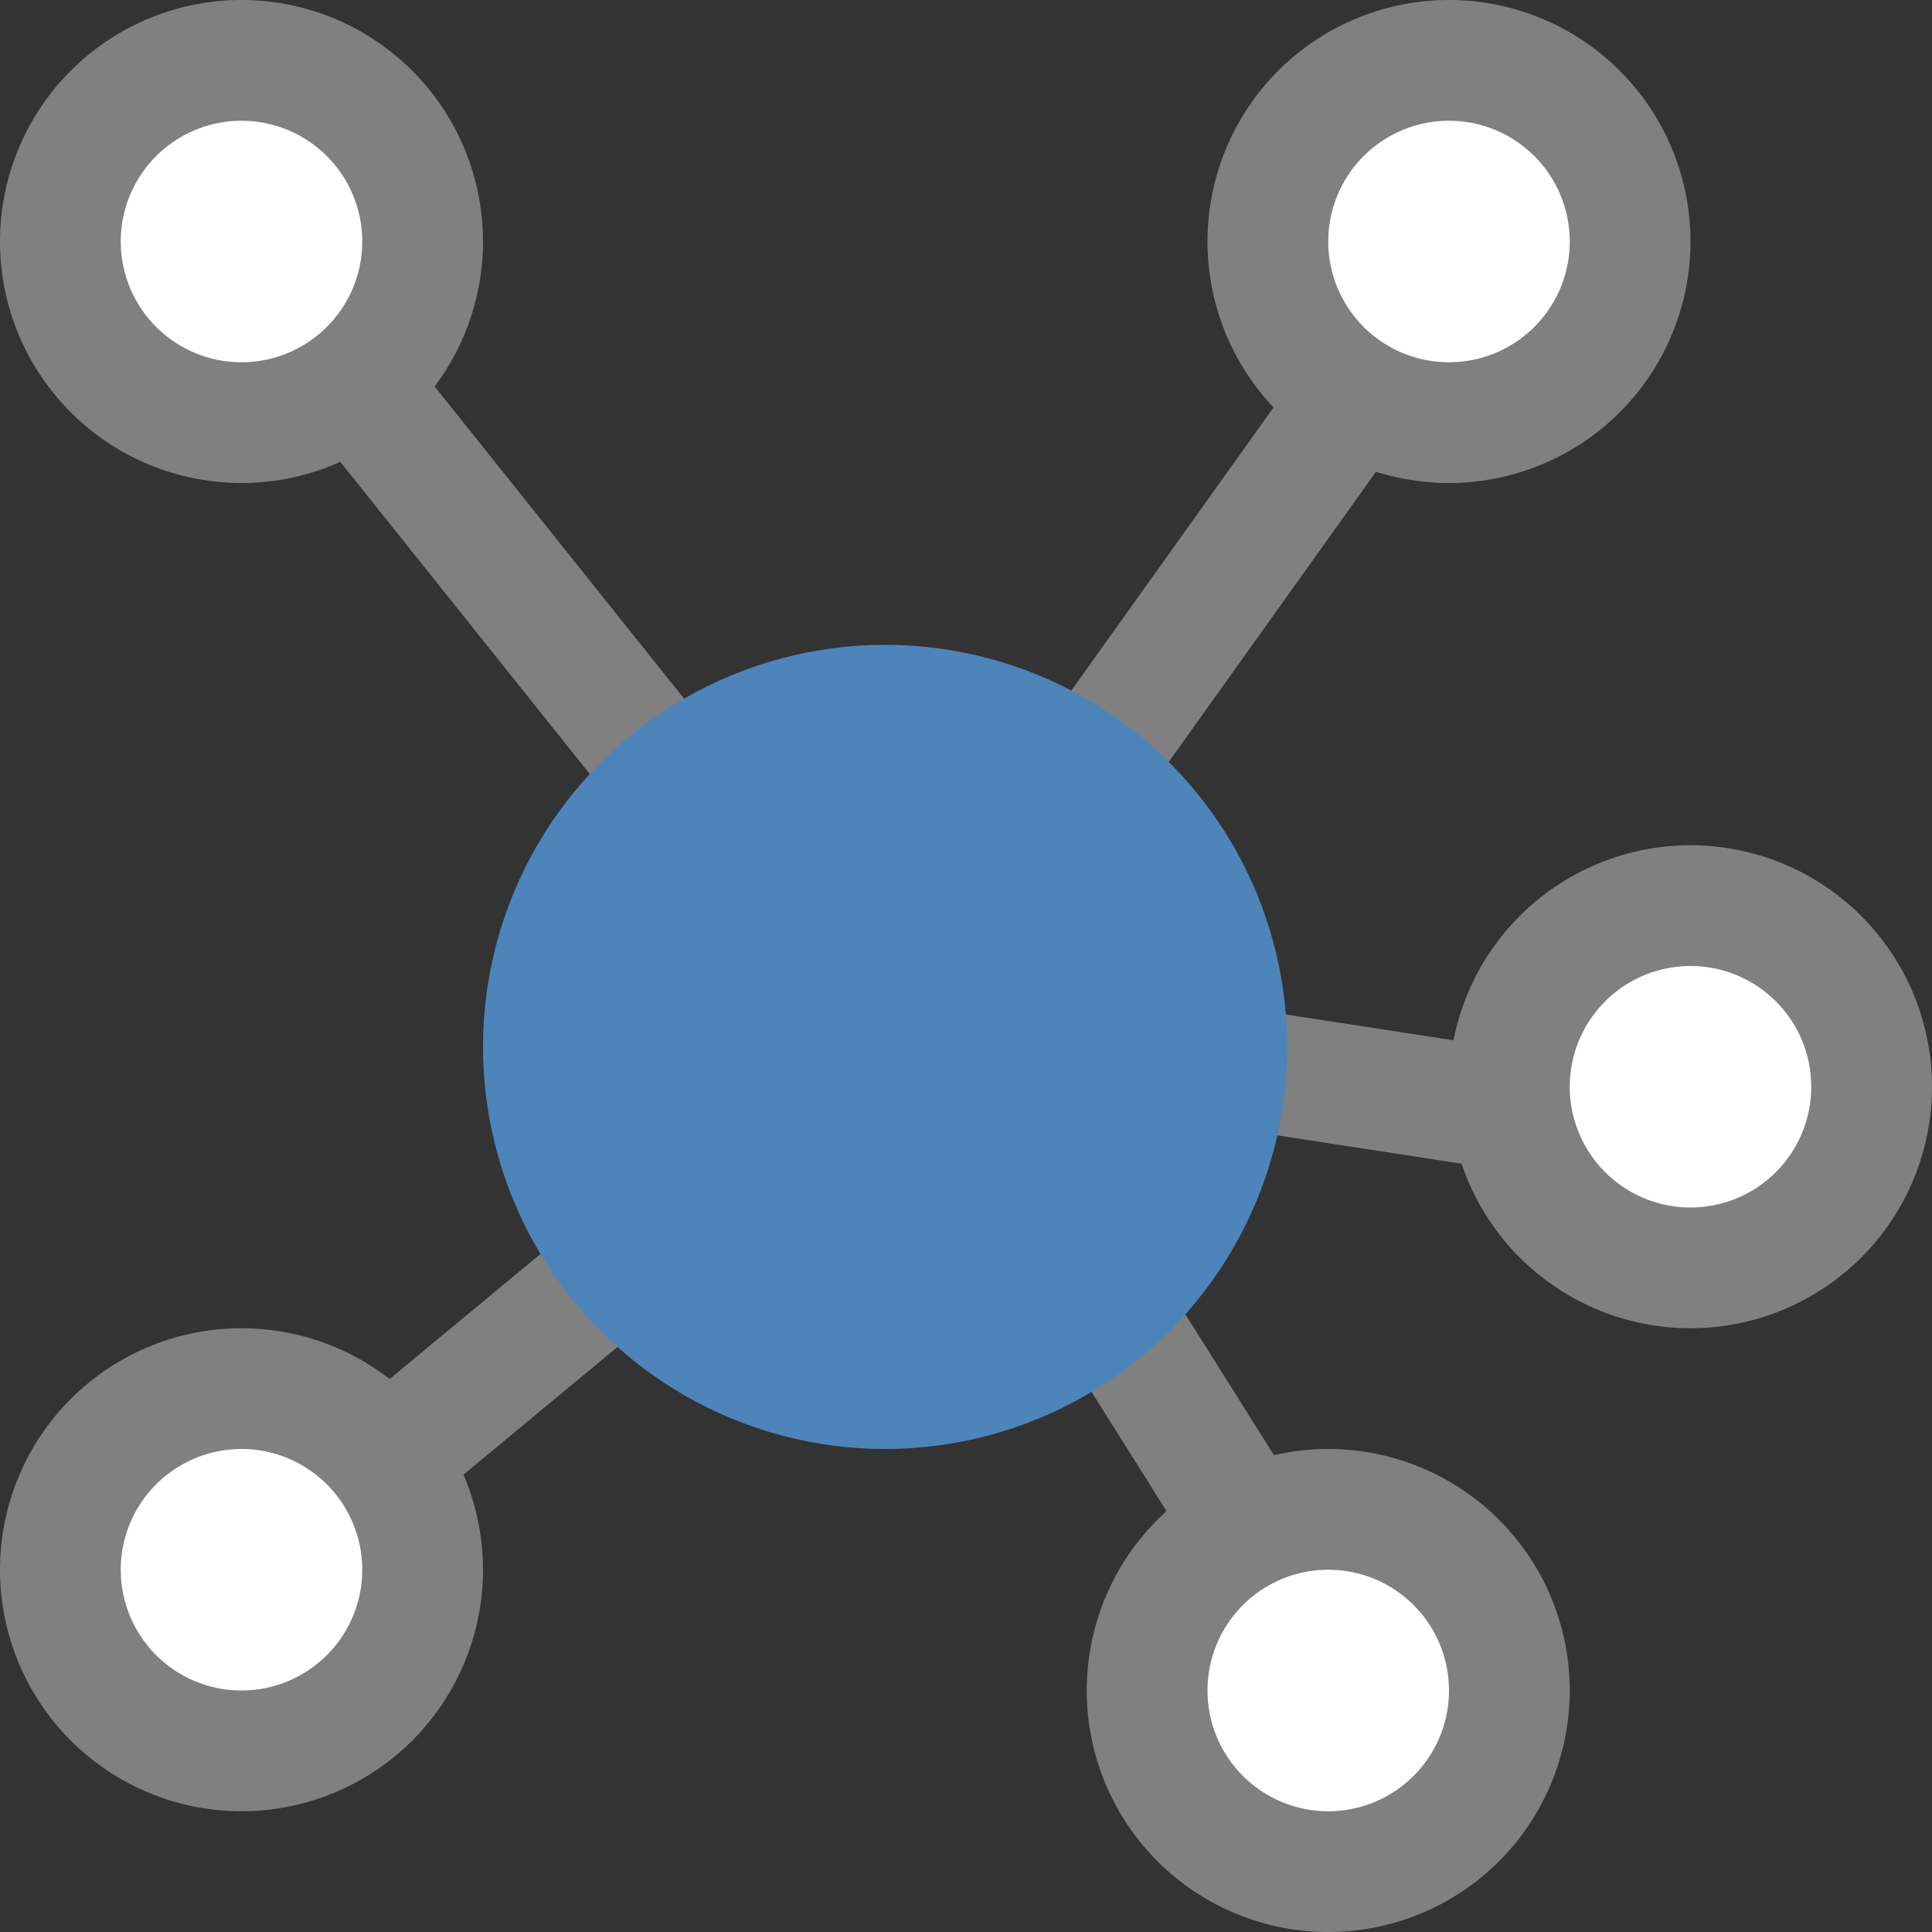 <svg id="图层_1" data-name="图层 1" xmlns="http://www.w3.org/2000/svg" viewBox="0 0 16 16"><rect x="0" y="0" width="16" height="16" fill="#333333" stroke="none"/><title>画板 36</title><line x1="12.5" y1="1.5" x2="7.5" y2="8.5" style="fill:#fff;stroke:gray;stroke-miterlimit:10"/><line x1="14.5" y1="9.5" x2="8" y2="8.5" style="fill:#fff;stroke:gray;stroke-miterlimit:10"/><line x1="11.5" y1="14.5" x2="8.67" y2="10" style="fill:#fff;stroke:gray;stroke-miterlimit:10"/><line x1="2" y1="2" x2="7.33" y2="8.67" style="fill:#fff;stroke:gray;stroke-miterlimit:10"/><line x1="1.5" y1="13.5" x2="7.33" y2="8.67" style="fill:#fff;stroke:gray;stroke-miterlimit:10"/><circle cx="7.33" cy="8.67" r="3.33" style="fill:#4d84ba"/><circle cx="2" cy="13" r="1.5" style="fill:#fff"/><path d="M2,12a1,1,0,1,1-1,1,1,1,0,0,1,1-1m0-1a2,2,0,1,0,2,2,2,2,0,0,0-2-2Z" style="fill:gray"/><circle cx="12" cy="2" r="1.5" style="fill:#fff"/><path d="M12,1a1,1,0,1,1-1,1,1,1,0,0,1,1-1m0-1a2,2,0,1,0,2,2,2,2,0,0,0-2-2Z" style="fill:gray"/><circle cx="14" cy="9" r="1.5" style="fill:#fff"/><path d="M14,8a1,1,0,1,1-1,1,1,1,0,0,1,1-1m0-1a2,2,0,1,0,2,2,2,2,0,0,0-2-2Z" style="fill:gray"/><circle cx="11" cy="14" r="1.5" style="fill:#fff"/><path d="M11,13a1,1,0,1,1-1,1,1,1,0,0,1,1-1m0-1a2,2,0,1,0,2,2,2,2,0,0,0-2-2Z" style="fill:gray"/><circle cx="2" cy="2" r="1.5" style="fill:#fff"/><path d="M2,1A1,1,0,1,1,1,2,1,1,0,0,1,2,1M2,0A2,2,0,1,0,4,2,2,2,0,0,0,2,0Z" style="fill:gray"/></svg>